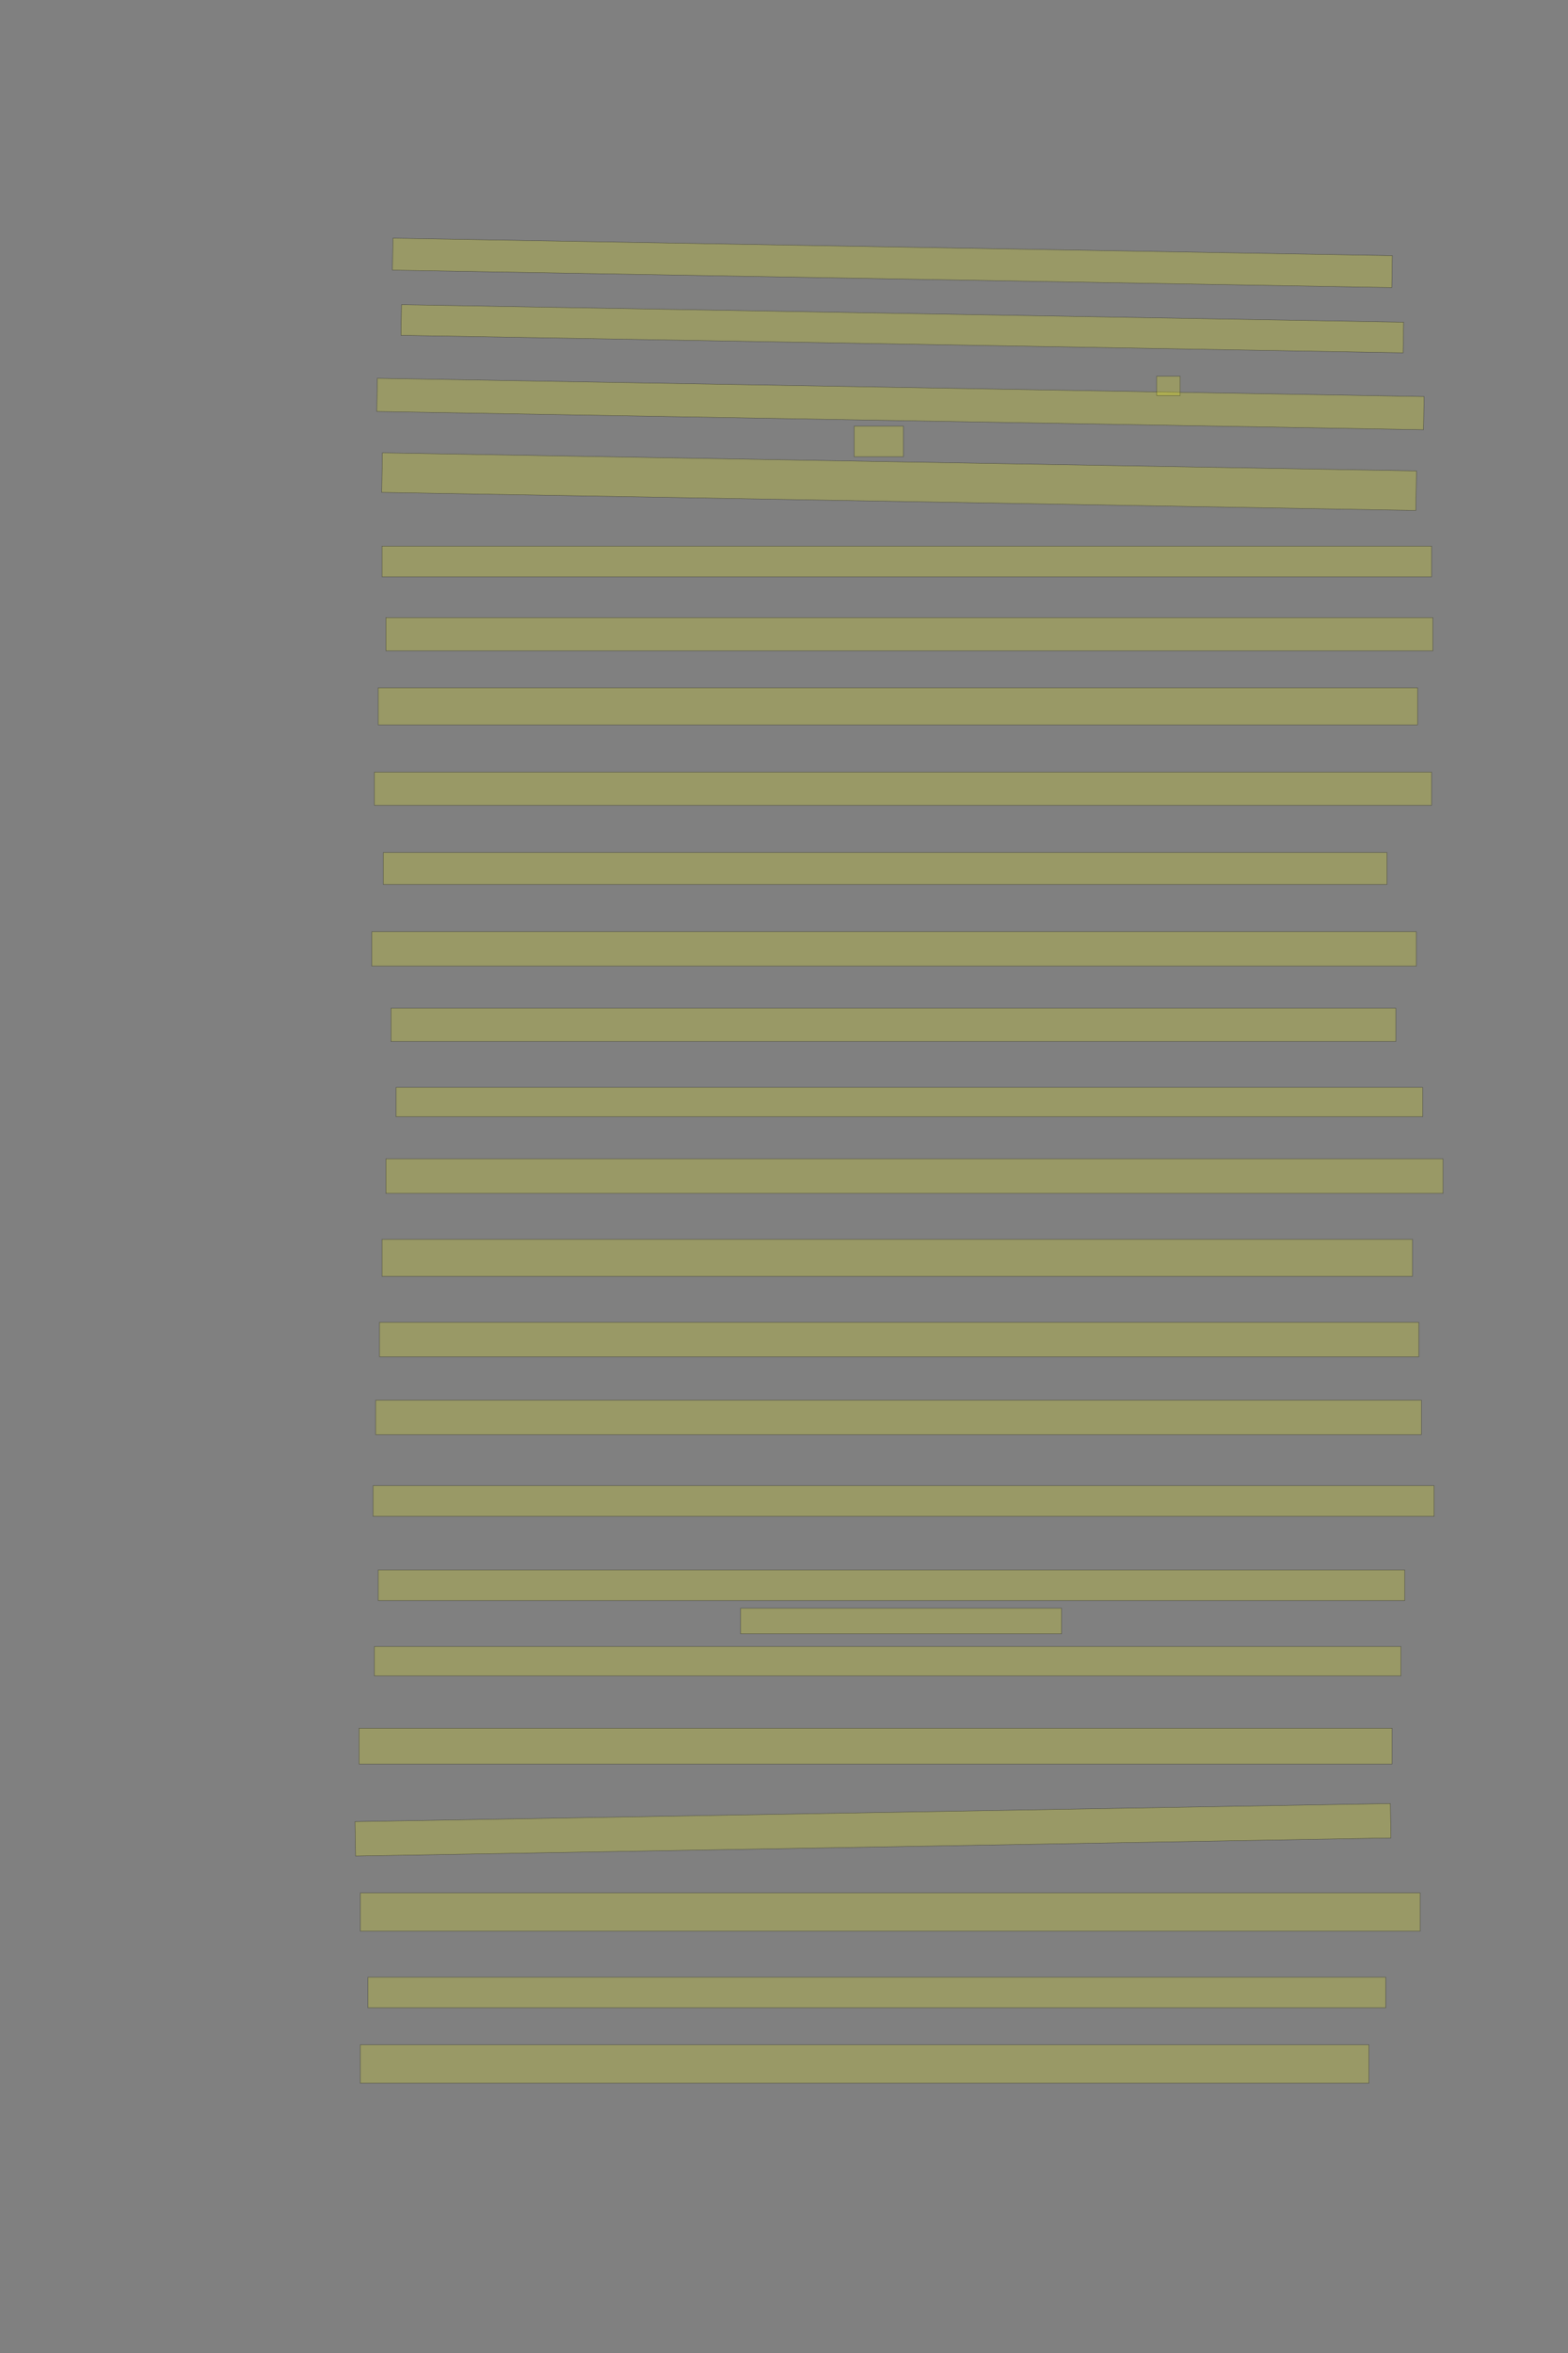 <?xml version="1.0" encoding="UTF-8" standalone="no"?><svg xmlns="http://www.w3.org/2000/svg" xmlns:xlink="http://www.w3.org/1999/xlink" height="6144" width="4096">
 <rect width="100%" height="100%" fill="#808080" stroke="none"/>
 <g>
  <title>Layer 1</title>
  <rect class=" imageannotationLine imageannotationLinked" fill="#FFFF00" fill-opacity="0.2" height="83.397" id="svg_3" stroke="#000000" stroke-opacity="0.5" transform="rotate(1, 2331.1, 686.47)" width="2610.999" x="1025.603" xlink:href="#la" y="644.77"/>
  <rect class=" imageannotationLine imageannotationLinked" fill="#FFFF00" fill-opacity="0.2" height="80.006" id="svg_5" stroke="#000000" stroke-opacity="0.5" transform="rotate(1, 2357.03, 858.442)" width="2618.13" x="1047.971" xlink:href="#lb" y="818.439"/>
  <rect class=" imageannotationLine imageannotationLinked" fill="#FFFF00" fill-opacity="0.2" height="86.668" id="svg_7" stroke="#000000" stroke-opacity="0.5" transform="rotate(1, 2352.13, 1054.98)" width="2734.727" x="984.762" xlink:href="#lc" y="1011.647"/>
  <rect class=" imageannotationLine imageannotationLinked" fill="#FFFF00" fill-opacity="0.2" height="103.336" id="svg_9" stroke="#000000" stroke-opacity="0.5" transform="rotate(1, 2348.69, 1257.66)" width="2701.667" x="997.854" xlink:href="#ld" y="1205.996"/>
  <rect class=" imageannotationLine imageannotationLinked" fill="#FFFF00" fill-opacity="0.2" height="80" id="svg_11" stroke="#000000" stroke-opacity="0.5" width="2741.667" x="997.999" xlink:href="#le" y="1426"/>
  <rect class=" imageannotationLine imageannotationLinked" fill="#FFFF00" fill-opacity="0.2" height="86.667" id="svg_13" stroke="#000000" stroke-opacity="0.5" width="2735" x="1007.999" xlink:href="#lf" y="1612.666"/>
  <rect class=" imageannotationLine imageannotationLinked" fill="#FFFF00" fill-opacity="0.2" height="96.667" id="svg_15" stroke="#000000" stroke-opacity="0.5" width="2715" x="987.999" xlink:href="#lg" y="1796"/>
  <rect class=" imageannotationLine imageannotationLinked" fill="#FFFF00" fill-opacity="0.2" height="86.666" id="svg_17" stroke="#000000" stroke-opacity="0.5" width="2761.667" x="977.999" xlink:href="#lh" y="2016.001"/>
  <rect class=" imageannotationLine imageannotationLinked" fill="#FFFF00" fill-opacity="0.2" height="83.333" id="svg_19" stroke="#000000" stroke-opacity="0.5" width="2621.667" x="1001.332" xlink:href="#li" y="2226"/>
  <rect class=" imageannotationLine imageannotationLinked" fill="#FFFF00" fill-opacity="0.2" height="90" id="svg_21" stroke="#000000" stroke-opacity="0.5" width="2728.334" x="971.332" xlink:href="#lj" y="2432.667"/>
  <rect class=" imageannotationLine imageannotationLinked" fill="#FFFF00" fill-opacity="0.2" height="86.666" id="svg_23" stroke="#000000" stroke-opacity="0.5" width="2625" x="1021.332" xlink:href="#lk" y="2632.667"/>
  <rect class=" imageannotationLine imageannotationLinked" fill="#FFFF00" fill-opacity="0.2" height="76.666" id="svg_25" stroke="#000000" stroke-opacity="0.5" width="2681.667" x="1034.666" xlink:href="#ll" y="2839.334"/>
  <rect class=" imageannotationLine imageannotationLinked" fill="#FFFF00" fill-opacity="0.2" height="90" id="svg_27" stroke="#000000" stroke-opacity="0.5" width="2761.667" x="1007.999" xlink:href="#lm" y="3026"/>
  <rect class=" imageannotationLine imageannotationLinked" fill="#FFFF00" fill-opacity="0.2" height="96.667" id="svg_29" stroke="#000000" stroke-opacity="0.5" width="2691.667" x="997.999" xlink:href="#ln" y="3236"/>
  <rect class=" imageannotationLine imageannotationLinked" fill="#FFFF00" fill-opacity="0.2" height="90" id="svg_31" stroke="#000000" stroke-opacity="0.5" width="2715.001" x="991.332" xlink:href="#lo" y="3452.667"/>
  <rect class=" imageannotationLine imageannotationLinked" fill="#FFFF00" fill-opacity="0.2" height="90" id="svg_33" stroke="#000000" stroke-opacity="0.5" width="2731.667" x="981.332" xlink:href="#lp" y="3656"/>
  <rect class=" imageannotationLine imageannotationLinked" fill="#FFFF00" fill-opacity="0.2" height="80" id="svg_35" stroke="#000000" stroke-opacity="0.5" width="2771.667" x="974.666" xlink:href="#lq" y="3879.334"/>
  <rect class=" imageannotationLine imageannotationLinked" fill="#FFFF00" fill-opacity="0.2" height="80" id="svg_37" stroke="#000000" stroke-opacity="0.5" width="2681.667" x="987.999" xlink:href="#lr" y="4099.334"/>
  <rect class=" imageannotationLine imageannotationLinked" fill="#FFFF00" fill-opacity="0.2" height="76.667" id="svg_39" stroke="#000000" stroke-opacity="0.5" width="2681.667" x="977.999" xlink:href="#ls" y="4299.334"/>
  <rect class=" imageannotationLine imageannotationLinked" fill="#FFFF00" fill-opacity="0.2" height="93.333" id="svg_41" stroke="#000000" stroke-opacity="0.5" width="2698.334" x="937.999" xlink:href="#lt" y="4512.667"/>
  <rect class=" imageannotationLine imageannotationLinked" fill="#FFFF00" fill-opacity="0.2" height="89.885" id="svg_43" stroke="#000000" stroke-opacity="0.5" transform="rotate(-1, 2280.41, 4777.87)" width="2704.996" x="927.918" xlink:href="#lu" y="4732.93"/>
  <rect class=" imageannotationLine imageannotationLinked" fill="#FFFF00" fill-opacity="0.2" height="100" id="svg_45" stroke="#000000" stroke-opacity="0.5" width="2768.334" x="941.332" xlink:href="#lv" y="4942.667"/>
  <rect class=" imageannotationLine imageannotationLinked" fill="#FFFF00" fill-opacity="0.2" height="80" id="svg_47" stroke="#000000" stroke-opacity="0.5" width="2658.334" x="961.333" xlink:href="#lw" y="5162.667"/>
  <rect class=" imageannotationLine imageannotationLinked" fill="#FFFF00" fill-opacity="0.2" height="100" id="svg_49" stroke="#000000" stroke-opacity="0.5" width="2635.001" x="941.041" xlink:href="#lx" y="5339.329"/>
  <rect class=" imageannotationLine imageannotationLinked" fill="#FFFF00" fill-opacity="0.2" height="50.064" id="svg_51" stroke="#000000" stroke-opacity="0.5" width="61.667" x="3021.331" xlink:href="#ly" y="982.604"/>
  <rect class=" imageannotationLine imageannotationLinked" fill="#FFFF00" fill-opacity="0.2" height="80.065" id="svg_53" stroke="#000000" stroke-opacity="0.5" width="128.335" x="2231.333" xlink:href="#lz" y="1112.603"/>
  <rect class=" imageannotationLine imageannotationLinked" fill="#FFFF00" fill-opacity="0.2" height="66.732" id="svg_55" stroke="#000000" stroke-opacity="0.5" width="838.334" x="1934.665" xlink:href="#laa" y="4199.269"/>
 </g>
</svg>